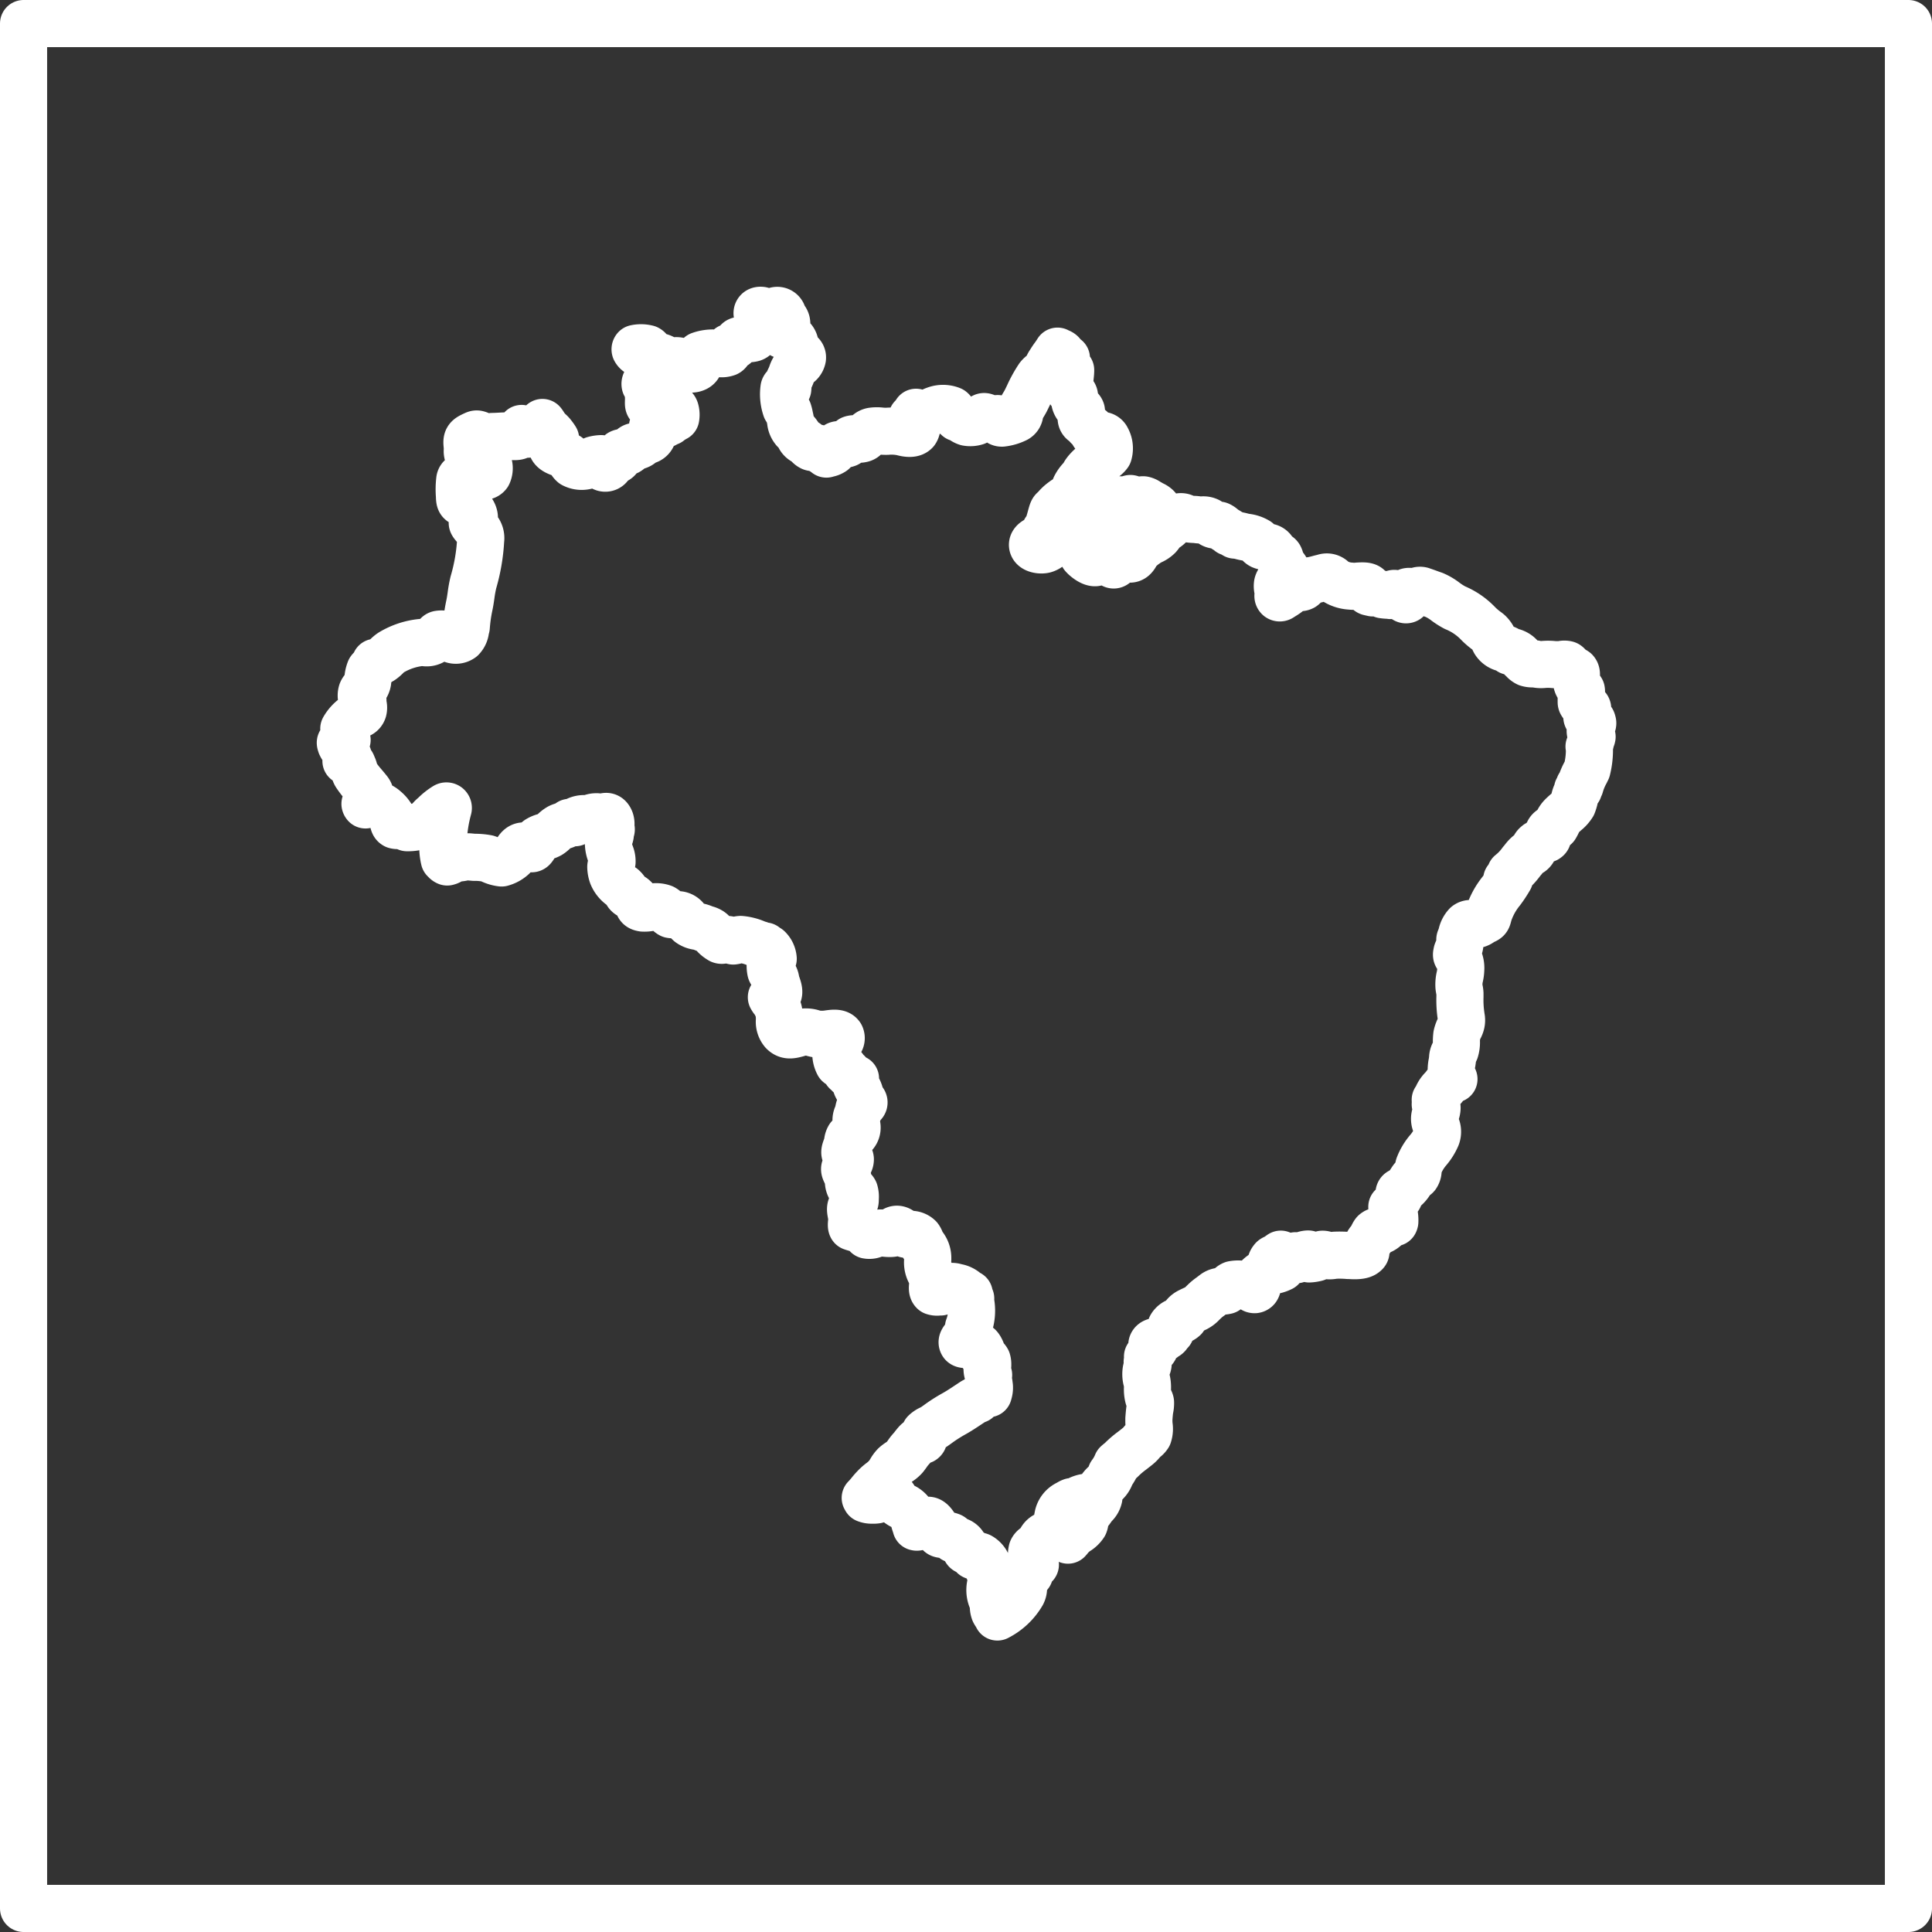 <svg xmlns="http://www.w3.org/2000/svg" width="82" height="82" viewBox="0 0 82 82">
  <rect x="0" y="0" width="82" height="82" fill="#333333" stroke="none"/>
  <g id="Grupo_421" data-name="Grupo 421" transform="translate(-679.991 1)">
    <rect id="Retângulo_47" data-name="Retângulo 47" width="80" height="80" transform="translate(680.991)" fill="none" stroke="#fff" stroke-linejoin="round" stroke-width="2"/>
    <path id="Caminho_36" data-name="Caminho 36" d="M46.84,821.118c-.051-.027-.08-.045-.121-.038-.083.017-.1.059-.1.209a.35.35,0,0,1-.082.272.383.383,0,0,1-.27.046.652.652,0,0,0-.1,0l-.027.015-.011.009a.624.624,0,0,1,.289.186.174.174,0,0,1-.053.287l-.027.018.008.011h0l.038.014c.06.021.141.051.161.13a.173.173,0,0,1-.045.156.252.252,0,0,1-.2.064.245.245,0,0,0-.059,0l-.021,0a.208.208,0,0,0-.137.054s-.007.009,0,.028a.651.651,0,0,0,.081.024.239.239,0,0,1,.139.068.144.144,0,0,1,.062.08c0,.009.009.023.016.035.07.157.07.157.243.206a.7.7,0,0,1,.09.04.194.194,0,0,0,.108.034s-.007,0,0-.014a.247.247,0,0,1,.069-.072.428.428,0,0,0,.056-.033c.047-.032.068-.031.144-.025l.026,0a.506.506,0,0,1,.136.042.5.5,0,0,0,.162.036h.031a.213.213,0,0,1,.1-.17.246.246,0,0,1,.24-.016c.064.021.09.026.119,0a.36.36,0,0,0,.03-.1.285.285,0,0,1,.108-.194.14.14,0,0,1,.119-.007c.059.007.089.07.107.109a.245.245,0,0,0,.017.033.269.269,0,0,0,.016-.082.335.335,0,0,1,.005-.049l-.008-.015a.2.2,0,0,1-.023-.129.48.48,0,0,1,.218-.224l.036-.023a1.22,1.22,0,0,0,.423-.511l.066-.114c.019-.032.037-.058.052-.083a.43.43,0,0,0,.057-.1s-.006-.019-.06-.066a.59.59,0,0,0-.145-.091,1.209,1.209,0,0,1-.118-.065c-.026-.012-.057-.031-.089-.05a.518.518,0,0,0-.2-.09.392.392,0,0,0-.128.017.484.484,0,0,1-.205.014.545.545,0,0,1-.122-.049.248.248,0,0,0-.093-.037.375.375,0,0,0-.083.026.518.518,0,0,1-.093.029.759.759,0,0,1-.19.006.648.648,0,0,0-.154,0,.455.455,0,0,0-.15.084.483.483,0,0,1-.246.112A.386.386,0,0,1,46.84,821.118ZM67.5,830.669a.415.415,0,0,1,.063-.143.125.125,0,0,0,.02-.13c-.019-.095-.042-.1-.154-.136l-.032-.01a.08.08,0,0,1-.055-.068.082.082,0,0,1,.033-.081.058.058,0,0,0,.027-.046h0a.223.223,0,0,1-.022-.051.1.1,0,0,1-.024.006.23.23,0,0,0,0-.187h0a.051.051,0,0,1,.02-.007.084.084,0,0,0-.023-.045.192.192,0,0,0-.084-.051.255.255,0,0,1-.16-.134.1.1,0,0,1-.007-.034V829.3a.558.558,0,0,1,.006-.132.335.335,0,0,0,0-.127.388.388,0,0,0-.066-.084.421.421,0,0,1-.127-.214.783.783,0,0,1-.019-.274c.007-.114.008-.181-.045-.24a.572.572,0,0,0-.081-.047.476.476,0,0,1-.188-.146c-.029-.033-.068-.079-.092-.086a.467.467,0,0,0-.208,0l-.043.006a2.13,2.13,0,0,1-.376-.006,2.41,2.41,0,0,0-.338,0,1.059,1.059,0,0,1-.382-.024l-.089,0a.685.685,0,0,1-.238-.032.554.554,0,0,1-.174-.135c-.026-.026-.048-.047-.068-.064a.663.663,0,0,0-.5-.3.8.8,0,0,0-.255-.134.623.623,0,0,1-.391-.284l-.027-.054a.865.865,0,0,0-.226-.333l-.049-.039a3.034,3.034,0,0,1-.386-.325,2.887,2.887,0,0,0-1-.687,3.133,3.133,0,0,1-.39-.247,2.2,2.2,0,0,0-.494-.293c-.061-.02-.123-.043-.187-.066-.1-.037-.2-.073-.3-.106a.267.267,0,0,0-.219,0,.7.7,0,0,1-.122.032.5.5,0,0,1-.158,0,.267.267,0,0,0-.134,0c-.022.016-.02.055,0,.14a.517.517,0,0,1,.011.135.086.086,0,0,1-.043.064.08.08,0,0,1-.075,0,.309.309,0,0,1-.134-.155.268.268,0,0,1-.144-.043.346.346,0,0,0-.048-.027c-.154-.055-.155-.057-.29.053a1.283,1.283,0,0,0-.137-.013,1.889,1.889,0,0,1-.2-.02,1.65,1.65,0,0,0-.415-.107.192.192,0,0,1-.007.028l-.156-.036v0a.08.08,0,0,1-.055-.074.082.082,0,0,1,.052-.082.137.137,0,0,0-.027-.042c-.072-.076-.269-.065-.441-.055a1.4,1.4,0,0,1-.325,0,1.359,1.359,0,0,1-.72-.257.359.359,0,0,0-.42-.1c-.08.015-.155.035-.231.056s-.179.046-.276.064c-.019,0-.041.006-.065.009a.387.387,0,0,0-.133.027.276.276,0,0,0-.052.089.317.317,0,0,1-.112.148.252.252,0,0,1-.262-.012c-.06-.03-.092-.042-.138-.018a.484.484,0,0,0-.113.133.7.7,0,0,1-.126.15,1.852,1.852,0,0,1-.191.13l-.107.068a.082.082,0,0,1-.094,0,.091.091,0,0,1-.028-.093.479.479,0,0,0-.008-.231.6.6,0,0,1-.015-.25.394.394,0,0,1,.231-.273.37.37,0,0,0,.154-.129c.06-.118-.01-.222-.124-.367-.015-.021-.033-.042-.047-.061a.429.429,0,0,1-.084-.2.443.443,0,0,0-.031-.1.143.143,0,0,0-.071-.082.467.467,0,0,1-.1-.079.93.93,0,0,1-.113-.133.3.3,0,0,0-.214-.146.771.771,0,0,0-.1-.018.565.565,0,0,1-.179-.044.308.308,0,0,1-.142-.148.157.157,0,0,0-.029-.045,1.213,1.213,0,0,0-.5-.164c-.06-.011-.108-.023-.159-.035a1.433,1.433,0,0,0-.3-.053.733.733,0,0,0-.233-.117c-.016-.03-.044-.046-.094-.075l-.049-.029a.791.791,0,0,1-.14-.1.557.557,0,0,0-.151-.1.357.357,0,0,0-.079,0,.38.38,0,0,1-.167-.02.331.331,0,0,1-.145-.1.18.18,0,0,0-.058-.053.481.481,0,0,0-.279-.048,1.2,1.2,0,0,1-.187-.009,1.486,1.486,0,0,0-.174-.015,1.647,1.647,0,0,1-.252-.029c-.04-.011-.074-.024-.108-.033A.311.311,0,0,0,50,821.7a.8.8,0,0,0-.273.223.746.746,0,0,1-.264.256l-.048.034a.711.711,0,0,0-.167.182,1.232,1.232,0,0,1-.092.118.986.986,0,0,1-.3.2c-.052.026-.1.052-.15.081l-.062.046a2.019,2.019,0,0,0-.358.306.616.616,0,0,0-.065.1c-.059.108-.147.271-.338.227a.082.082,0,0,1-.062-.1l.011-.046c.005-.022.013-.05.017-.078a.405.405,0,0,1-.072.058.3.3,0,0,1-.172.062.168.168,0,0,0-.06.012c-.069.029-.083.067-.106.13a.428.428,0,0,1-.129.2.084.084,0,0,1-.051.018.081.081,0,0,1-.06-.028,1.454,1.454,0,0,1-.163-.248c-.008-.016-.018-.032-.026-.048a.224.224,0,0,1-.108.036.408.408,0,0,0-.059.012.553.553,0,0,0-.159.084.55.55,0,0,1-.185.093c-.175.034-.459-.2-.54-.3a.74.74,0,0,1-.1-.269.67.67,0,0,0-.073-.214c-.006-.007-.017-.021-.029-.034a.413.413,0,0,1-.094-.146.257.257,0,0,1,.008-.155.154.154,0,0,0,.01-.054c-.014-.075-.031-.1-.133-.115a.582.582,0,0,0-.285.029.356.356,0,0,0-.091.091c-.052.074-.1.1-.245.109l-.028,0c-.109.006-.109.006-.175.137a.628.628,0,0,1-.4.366c-.157.042-.443,0-.5-.144-.021-.051-.032-.149.133-.246a.344.344,0,0,1,.15-.042.2.2,0,0,0,.138-.054.333.333,0,0,0,.084-.16l-.04-.005a.61.61,0,0,0,.039-.082c.008-.025.017-.052.024-.078h0c.091-.037.191-.408.239-.588.057-.206.079-.288.144-.3a1.681,1.681,0,0,1,.373-.365.745.745,0,0,1,.222-.124.575.575,0,0,0,.157-.085.4.4,0,0,0,.083-.2.953.953,0,0,1,.057-.186,1.382,1.382,0,0,1,.312-.411.071.071,0,0,1,.023-.011c.065-.279.514-.6.519-.606a1.316,1.316,0,0,1,.231-.128.658.658,0,0,0,.329-.241.839.839,0,0,0-.071-.648.245.245,0,0,0-.192-.142.286.286,0,0,0-.094.018.218.218,0,0,1-.236-.035.318.318,0,0,1-.089-.152.411.411,0,0,0-.032-.069.2.2,0,0,0-.082-.079.621.621,0,0,1-.086-.061c-.022-.025-.039-.048-.058-.073a.444.444,0,0,0-.04-.052.228.228,0,0,0-.065-.043.2.2,0,0,1-.113-.144.6.6,0,0,1,0-.2.388.388,0,0,0,.006-.153.181.181,0,0,0-.1-.114.344.344,0,0,1-.129-.134.484.484,0,0,1-.059-.279c0-.121,0-.193-.133-.256a.081.081,0,0,1-.025-.02.086.086,0,0,1-.062-.077,2.513,2.513,0,0,1,.026-.509c.01-.1.023-.2.026-.3v-.04a.164.164,0,0,1-.116-.064.468.468,0,0,1-.064-.329c0-.04.005-.077,0-.111a.189.189,0,0,1-.165-.134.244.244,0,0,0-.037-.067.236.236,0,0,0-.093-.057.493.493,0,0,1-.083-.041c-.049.079-.1.155-.156.231s-.11.156-.157.236a.947.947,0,0,0-.1.173,1.33,1.33,0,0,1-.087.154.872.872,0,0,1-.168.169.769.769,0,0,0-.138.135,5.376,5.376,0,0,0-.432.785c-.038.077-.075.155-.115.234-.026.05-.056.1-.086.149a2.237,2.237,0,0,0-.122.226.694.694,0,0,0-.038.14.292.292,0,0,1-.153.245,1.806,1.806,0,0,1-.6.177.209.209,0,0,1-.1-.019.185.185,0,0,1-.086-.151l0-.022a.5.5,0,0,0-.085.008.675.675,0,0,1-.166.012.6.6,0,0,1-.2-.065c-.069-.031-.114-.05-.154-.036a.363.363,0,0,0-.117.084.617.617,0,0,1-.2.132.812.812,0,0,1-.387.024.565.565,0,0,1-.191-.1.469.469,0,0,0-.088-.057.374.374,0,0,0-.1-.031l-.009,0a1.164,1.164,0,0,0-.236-.216.089.089,0,0,1,.031-.039.2.2,0,0,0-.063-.079.953.953,0,0,0-.689-.009.978.978,0,0,0-.2.095.683.683,0,0,1-.423.135.422.422,0,0,1-.189-.121l0-.005a.486.486,0,0,1-.056.091l-.018.024a.5.5,0,0,1-.088.095l-.01.007c.006.011.016.029.037.061a.688.688,0,0,0,.061.09.549.549,0,0,1,.071.1.325.325,0,0,1-.02.34c-.116.129-.366.092-.555.04a2.187,2.187,0,0,0-.646-.041,2.252,2.252,0,0,1-.274-.01,1.387,1.387,0,0,0-.334,0,.377.377,0,0,0-.248.126.287.287,0,0,0-.035.058.249.249,0,0,1-.177.147.531.531,0,0,1-.241.005.382.382,0,0,0-.216.011.1.1,0,0,0-.027.041.3.3,0,0,1-.144.146.645.645,0,0,1-.249.037c-.124,0-.2,0-.253.088a.1.1,0,0,0-.018.055.225.225,0,0,1-.08.153.567.567,0,0,1-.22.091l-.065.019a1.661,1.661,0,0,0-.286-.184.156.156,0,0,0-.087-.072.487.487,0,0,0-.145-.011.476.476,0,0,0-.072-.009.24.24,0,0,1-.044-.012.4.4,0,0,1-.151-.127.432.432,0,0,0-.067-.068.682.682,0,0,0-.088-.05.424.424,0,0,1-.2-.193,1.068,1.068,0,0,0-.219-.288.685.685,0,0,1-.163-.4c-.008-.043-.016-.087-.026-.126s-.013-.057-.019-.089a1.574,1.574,0,0,0-.05-.193l-.031-.029a.3.3,0,0,1-.069-.08,1.859,1.859,0,0,1-.085-.851.092.092,0,0,1,.085-.084.078.078,0,0,1,.077.084v.017c.006-.048.007-.094.01-.136a.537.537,0,0,1,.054-.265,2.1,2.1,0,0,0,.1-.227.867.867,0,0,1,.181-.33.9.9,0,0,1,.079-.067.424.424,0,0,0,.2-.286.2.2,0,0,0-.083-.189.187.187,0,0,1-.039-.036,1.03,1.03,0,0,1-.2-.41.431.431,0,0,0-.4-.324l-.05-.011-.057-.015c-.016,0-.034-.007-.034,0a.225.225,0,0,1,0-.064c.005-.029.008-.04.012-.034a.207.207,0,0,0,.108-.078.5.5,0,0,0,.066-.381c-.029-.1-.065-.13-.12-.152l-.015-.02a.141.141,0,0,1-.013-.066.244.244,0,0,0-.33-.227.146.146,0,0,0-.064.074c-.023,0-.048.006-.075.01-.1.013-.313.041-.374-.021a.082.082,0,0,0-.071-.08c-.091-.011-.149.012-.176.067-.048.1.06.215.172.336a.294.294,0,0,0,.052.051c.013.05,0,.074-.109.144a.4.4,0,0,0-.18.2.386.386,0,0,1,.045-.03.08.08,0,0,1,.11.036.084.084,0,0,1-.034.112.167.167,0,0,0-.082.1.257.257,0,0,1-.16.164.684.684,0,0,1-.2.026.64.64,0,0,0-.117.009.334.334,0,0,0-.074.021.339.339,0,0,1-.062.023.544.544,0,0,1-.107.021.1.1,0,0,0-.085.034.071.071,0,0,0-.023.04.256.256,0,0,1-.108.144.42.42,0,0,1-.18.06c-.047.006-.052.007-.074.05a.077.077,0,0,0,.005.025.148.148,0,0,1-.075.17.674.674,0,0,1-.377.022c-.042,0-.081-.01-.106-.01a1.641,1.641,0,0,0-.674.091c-.04.031-.038.057-.02.149a.471.471,0,0,1,.008.2.279.279,0,0,1-.158.194.468.468,0,0,1-.409-.007.323.323,0,0,1-.135-.165.219.219,0,0,0-.068-.1.611.611,0,0,0-.313-.034c-.035,0-.068,0-.1,0a.87.87,0,0,1-.336-.107.689.689,0,0,0-.3-.089.277.277,0,0,1-.3-.205.178.178,0,0,0-.091-.119,1.1,1.1,0,0,0-.509-.009.06.06,0,0,0-.013.057.337.337,0,0,0,.2.165c.063.017.107.025.139.031.15.026.164.074.193.246l.012.072a.5.5,0,0,0,.075.177.39.39,0,0,1,.046.388.447.447,0,0,1-.147.2.244.244,0,0,0-.083.106.153.153,0,0,0-.01.106l.024.01a.08.08,0,0,1,.074.076c0,.055.012.112.019.168a2.25,2.25,0,0,1,.025.273,1.174,1.174,0,0,1,0,.14c0,.08-.011.179.022.212.025.017.132,0,.215.023A.667.667,0,0,1,28,817.1a.243.243,0,0,1,.14,0,.2.2,0,0,0,.075.01.312.312,0,0,0,.064-.039.267.267,0,0,1,.256-.054.215.215,0,0,1,.125.149.724.724,0,0,1,.012.319,2.29,2.29,0,0,0-.215.13.517.517,0,0,0-.061.049.082.082,0,0,1-.059-.036.251.251,0,0,0-.058,0v.014a.212.212,0,0,1-.064.109.431.431,0,0,1-.17.055l-.033.005a.6.6,0,0,1-.154.009.486.486,0,0,0-.155.014c-.026.02-.026.046-.007.135a.617.617,0,0,1,.016.117.347.347,0,0,1-.275.37.513.513,0,0,0-.162.085l-.07.054a.426.426,0,0,1-.261.1.225.225,0,0,0-.16.092.529.529,0,0,1-.152.128.422.422,0,0,1-.19.039.223.223,0,0,0-.129.026.175.175,0,0,0-.018.071.271.271,0,0,1-.136.223.259.259,0,0,1-.165.019c-.05-.006-.055-.007-.076.028a.188.188,0,0,0-.019.092.219.219,0,0,1-.354.161.285.285,0,0,1-.039-.236c0-.037.014-.112,0-.122a1.346,1.346,0,0,0-.315.049.268.268,0,0,0-.107.1.369.369,0,0,1-.179.145.778.778,0,0,1-.591-.057.432.432,0,0,1-.129-.191.41.41,0,0,0-.092-.146.806.806,0,0,0-.236-.1c-.2-.067-.436-.143-.462-.354a.263.263,0,0,1,.126-.231.228.228,0,0,0,.052-.049,1.754,1.754,0,0,0-.139-.193l-.022-.028c-.031-.035-.066-.071-.1-.1a1.359,1.359,0,0,1-.143-.155,1.34,1.34,0,0,1-.087-.125c-.024-.037-.046-.071-.07-.1a1.069,1.069,0,0,0-.182.2,1.2,1.2,0,0,1-.2.21.442.442,0,0,1-.424.058.179.179,0,0,1-.076-.173.077.077,0,0,0,0-.041l0,0-.006.051a.362.362,0,0,1-.081.24c-.076.07-.234.06-.448.037-.051,0-.094-.01-.123-.01-.094,0-.189.006-.283.011s-.2.011-.293.011c-.018,0-.047.005-.077.01a.831.831,0,0,1-.407-.017.2.2,0,0,1-.071-.056l-.02-.019c-.1-.034-.112-.036-.229.02-.249.114-.3.164-.278.4a2.022,2.022,0,0,1,.012.229.438.438,0,0,0,.048.264.221.221,0,0,0,.172.04,1.057,1.057,0,0,0,.123-.013c.168-.025.378-.053.5.186a.594.594,0,0,1,.03.559.225.225,0,0,1-.27.072.435.435,0,0,1-.112-.057.307.307,0,0,0-.1-.049.4.4,0,0,0-.2.024l-.072.019c-.036.01-.076.017-.116.026-.187.04-.3.068-.325.2a3.414,3.414,0,0,0-.011.7l0,.051c.009.123.018.169.094.212l.013.009c.263.115.576.429.519.714a.216.216,0,0,1-.056.1c-.024.028-.029.036-.028.049s.027.067.156.2a.571.571,0,0,1,.2.525,7.87,7.87,0,0,1-.306,1.789,5.2,5.2,0,0,0-.1.544c-.021.15-.044.308-.078.462a6.647,6.647,0,0,0-.125.888.086.086,0,0,1-.028.057.6.6,0,0,1-.168.429.422.422,0,0,1-.361.066.084.084,0,0,1-.067-.079c0-.009,0-.034-.046-.069a.763.763,0,0,0-.5-.092c-.054.014-.075.052-.11.12a.441.441,0,0,1-.108.155.513.513,0,0,1-.4.079c-.035,0-.07-.006-.1-.006a3.082,3.082,0,0,0-1.308.432,1.319,1.319,0,0,0-.183.154,1.4,1.4,0,0,1-.18.158.442.442,0,0,1-.248.094l-.053.007a.15.15,0,0,1,0,.056.3.3,0,0,1-.145.19.337.337,0,0,0-.086.08,1.227,1.227,0,0,0-.085.392l-.01.1a.535.535,0,0,1-.149.292.4.4,0,0,0-.1.142.515.515,0,0,0-.006.293.068.068,0,0,1,.047.034.076.076,0,0,1,0,.063.338.338,0,0,0,.014.147.464.464,0,0,1,.006.249.281.281,0,0,1-.211.193.434.434,0,0,0-.086.037,1.55,1.55,0,0,0-.528.549.522.522,0,0,1,.118.124.314.314,0,0,0-.017.21,1.2,1.2,0,0,0,.039.145.083.083,0,0,1-.055.045l-.1.018c-.046.007-.116.019-.126.035s-.012.024.016.109a.738.738,0,0,0,.134.2,1,1,0,0,1,.178.28.082.082,0,0,1-.009.078.08.08,0,0,1-.051.035l-.007.018c-.007.018-.02.051-.028.074H14.7a.255.255,0,0,1,.131.026.266.266,0,0,1,.12.15l.015.035a.83.83,0,0,1,.067.2.432.432,0,0,0,.07.182,4.243,4.243,0,0,0,.325.42c.069.081.137.162.2.242.173.215.024.365-.065.456-.039.04-.083.084-.081.11a.083.083,0,0,0,.022.043.85.85,0,0,1,.838.184,1.2,1.2,0,0,1,.268.312.829.829,0,0,1,.067.2c.021.092.033.137.087.166a.318.318,0,0,0,.133.011.555.555,0,0,1,.182.017.381.381,0,0,1,.129.05.448.448,0,0,0,.059.027,1.707,1.707,0,0,0,.622-.1l.022-.008a.714.714,0,0,0,.324-.244c.044-.048.089-.1.137-.139l.073-.066a2.544,2.544,0,0,1,.456-.357.081.081,0,0,1,.089.009.09.09,0,0,1,.026.09,6.189,6.189,0,0,0-.206,1.251l0,.05a2.324,2.324,0,0,0,.03.836.077.077,0,0,1,.007.03l.041.04a.213.213,0,0,0,.084.063.439.439,0,0,0,.155-.068.566.566,0,0,1,.154-.073,1.066,1.066,0,0,1,.186-.029.946.946,0,0,0,.167-.024.905.905,0,0,1,.342-.015c.04,0,.082.009.133.011a2.93,2.93,0,0,1,.561.048c.058.019.113.042.17.065a1.417,1.417,0,0,0,.44.127,1.14,1.14,0,0,0,.48-.265.553.553,0,0,0,.126-.177c.075-.134.178-.318.4-.273a.552.552,0,0,1,.164.069c.1.056.125.07.194-.034a.306.306,0,0,0,.05-.112.339.339,0,0,1,.125-.2.976.976,0,0,1,.277-.119,1,1,0,0,0,.233-.092,1.017,1.017,0,0,0,.176-.143,1.059,1.059,0,0,1,.227-.173.72.72,0,0,1,.142-.052.873.873,0,0,0,.1-.034h0a.715.715,0,0,0,.19-.118l.013.008a.594.594,0,0,1,.074-.007.261.261,0,0,1,.1.009.249.249,0,0,1,.045.005l.022-.04a.213.213,0,0,1,.057-.068.725.725,0,0,1,.334-.066.881.881,0,0,0,.2-.022c.028-.006.053-.013.078-.02a.662.662,0,0,1,.244-.037.309.309,0,0,1,.107.044.141.141,0,0,0,.052.022s.009-.009.023-.017a.2.2,0,0,1,.1-.038c-.008,0,0,0,.013-.007.067-.022.191-.063.272.147a.469.469,0,0,1,.022.2.462.462,0,0,0,.011.158.085.085,0,0,1-.037.1.676.676,0,0,1,0,.155.415.415,0,0,1-.05.142.157.157,0,0,0-.023.054,1.3,1.3,0,0,0,.058.543l.025.075a.8.8,0,0,1,.064.341.531.531,0,0,1-.031.122.207.207,0,0,0-.022.089,1.134,1.134,0,0,0,.068.359,1.071,1.071,0,0,0,.431.5.6.6,0,0,1,.16.2c.012.02.024.042.04.066a.279.279,0,0,0,.138.1.5.5,0,0,1,.165.11.574.574,0,0,1,.155.248c.036.094.052.136.209.162a1.165,1.165,0,0,0,.321-.026.9.9,0,0,1,.539.021.589.589,0,0,1,.185.162.382.382,0,0,0,.134.118.518.518,0,0,0,.17.006,1.125,1.125,0,0,1,.153,0,.439.439,0,0,1,.349.224.631.631,0,0,0,.122.139.745.745,0,0,0,.335.133,1.21,1.21,0,0,1,.28.086.844.844,0,0,0,.085.029.609.609,0,0,1,.161.062.435.435,0,0,1,.171.164.518.518,0,0,0,.078.089,1.142,1.142,0,0,0,.207.151.142.142,0,0,0,.108,0,.462.462,0,0,1,.16-.027.52.52,0,0,1,.179.04.491.491,0,0,0,.093.027.614.614,0,0,0,.137-.03.622.622,0,0,1,.178-.036,2.113,2.113,0,0,1,.66.169.716.716,0,0,0,.1.035l.029.01.009,0a.423.423,0,0,0,.15.051l.081.012-.058.038h.012a.337.337,0,0,1,.19.061.693.693,0,0,1,.209.444.328.328,0,0,1-.076.153.26.26,0,0,0-.051.086,1.141,1.141,0,0,0,.021.284.181.181,0,0,0,.069.1.859.859,0,0,1,.075.085.543.543,0,0,1,.077.221l.011.051a.614.614,0,0,0,.038.12c.055.16.125.361.009.467a.286.286,0,0,1-.25.062l0,.005a.753.753,0,0,0,.089.131,1.116,1.116,0,0,1,.115.18c.013.034.025.061.036.085a.873.873,0,0,1,.087.3,2.291,2.291,0,0,1,.016.259.665.665,0,0,0,.15.513c.181.187.372.134.613.069a2.105,2.105,0,0,1,.249-.059.945.945,0,0,1,.406.042,1.407,1.407,0,0,0,.211.044,1.77,1.77,0,0,0,.474-.018l.127-.015c.148-.012.3-.007.368.1a.243.243,0,0,1-.028.252.266.266,0,0,1-.134.1.211.211,0,0,0-.045.021.384.384,0,0,0-.011.215l0,.023c0,.035.007.075.011.121a.966.966,0,0,0,.112.47.231.231,0,0,0,.07.043.434.434,0,0,1,.119.076.5.5,0,0,1,.09.129c.022.042.041.081.067.093a.19.19,0,0,0,.051.017c.033.092.113.151.256.221l.071.038a.111.111,0,0,1-.022.021.463.463,0,0,1,.027.124l0,.034a.493.493,0,0,0,.093.247.94.94,0,0,1,.1.259c.027.094.068.233.112.251a.086.086,0,0,1,.049.058.083.083,0,0,1-.017.074.447.447,0,0,1-.106.091.186.186,0,0,0-.073.068.833.833,0,0,0-.034.135.814.814,0,0,1-.047.175.486.486,0,0,0-.036.385l0,.025a.433.433,0,0,1-.083.42.4.4,0,0,1-.143.078.233.233,0,0,0-.09.042.478.478,0,0,0-.066.208.806.806,0,0,1-.036.148c-.007.026-.019.058-.031.091-.047.126-.074.214-.022.286a.233.233,0,0,0,.046.021.21.21,0,0,1,.16.184.313.313,0,0,1-.149.268.6.6,0,0,0-.053.049c-.068.088-.045.143.017.272a.9.9,0,0,1,.089.25c0,.029.009.062.014.1a.553.553,0,0,0,.071.265.2.2,0,0,0,.056.034.267.267,0,0,1,.135.125.788.788,0,0,1,.029.3c0,.126,0,.171-.077.228a.456.456,0,0,0-.069.068c-.074.092-.06.2-.029.359a1.831,1.831,0,0,1,.029.22,1.037,1.037,0,0,1-.009.116c-.008.074-.02.186.009.221a1.823,1.823,0,0,0,.191.058c.037.013.07.02.088.027.039.02.068.032.1.044a.713.713,0,0,1,.165.087.363.363,0,0,1,.066.08.176.176,0,0,0,.038.05.5.5,0,0,0,.305-.037.822.822,0,0,1,.328-.054l.038,0c.4.048.461,0,.472-.01a.072.072,0,0,0-.006-.019.081.081,0,0,1,0-.065.09.09,0,0,1,.043-.047c.134-.059.25.035.342.113a.458.458,0,0,0,.119.08,1.252,1.252,0,0,0,.15.01.493.493,0,0,1,.414.134.562.562,0,0,1,.079.156.571.571,0,0,0,.051.111l.04.057a.828.828,0,0,1,.2.527l0,.078a.9.9,0,0,0,.051.45c.017.041.035.08.053.115a.84.84,0,0,1,.11.394c0,.036-.005.076-.008.12-.011.112-.022.228.041.282a.457.457,0,0,0,.226.017l.069,0,.011-.006a.616.616,0,0,0,.157-.092.446.446,0,0,1,.487-.106.789.789,0,0,1,.537.32l.026-.04a1.226,1.226,0,0,0,.063.2l-.025.035a1.978,1.978,0,0,1-.069,1.188.381.381,0,0,0,0,.063.558.558,0,0,1-.019.147.5.5,0,0,1-.117.2.743.743,0,0,0-.052.065c-.08.1-.1.155-.068.213s.175.045.283.043c.052,0,.1,0,.144,0,.213.012.284.048.382.277a.785.785,0,0,1,.025.091.392.392,0,0,0,.029.1.228.228,0,0,0,.074.082.39.39,0,0,1,.113.125.546.546,0,0,1,.023.173v.035a.494.494,0,0,0,.037.409,1.148,1.148,0,0,0,.016.354c.006.046.012.091.017.134a.72.72,0,0,1-.041.3l0,.009a.8.8,0,0,0-.313.114.634.634,0,0,0-.159.142.723.723,0,0,0-.185.083l-.2.133c-.214.142-.417.277-.642.4a6.557,6.557,0,0,0-.669.433l-.13.092c-.041.028-.093.055-.147.084a.825.825,0,0,0-.252.166.309.309,0,0,0-.036.158.833.833,0,0,1-.013.116.091.091,0,0,1-.044.059.09.09,0,0,1-.07,0c-.094-.05-.2.086-.318.236-.029.039-.056.074-.08.1a1.88,1.88,0,0,0-.188.237c-.037.051-.072.1-.113.149a1.163,1.163,0,0,1-.242.2,1.5,1.5,0,0,0-.174.133,1.186,1.186,0,0,0-.175.236c-.034.056-.068.112-.108.166a1.6,1.6,0,0,1-.312.3,2.113,2.113,0,0,0-.188.159,3.046,3.046,0,0,0-.271.3c-.063.076-.127.153-.2.226a.278.278,0,0,1,.027.049.674.674,0,0,0,.279.045h.024a.7.7,0,0,0,.146-.008.212.212,0,0,0-.025-.043.087.087,0,0,1-.012-.073.082.082,0,0,1,.046-.054c.115-.05.484-.152.652-.036a.549.549,0,0,1,.127.179.62.62,0,0,0,.09.142.993.993,0,0,0,.241.156.779.779,0,0,1,.352.286,1.133,1.133,0,0,1,.127.322,1.837,1.837,0,0,0,.055.177.248.248,0,0,1,.027.093l.01,0c.021.015.072.007.22-.059a.24.24,0,0,0,.091-.1.2.2,0,0,1,.234-.122c.134.038.256.251.319.378a.083.083,0,0,1,.062.049l.011.026c.054.128.054.128.218.152a.894.894,0,0,0,.121.023.712.712,0,0,1,.208.052.251.251,0,0,1,.09.094l.017.026a.562.562,0,0,0,.147.058.425.425,0,0,1,.281.2.5.5,0,0,1,.053.125c.016.05.025.082.053.1a.219.219,0,0,0,.069.024.381.381,0,0,1,.15.063.275.275,0,0,1,.076.12c0,.01.007.015.024.022a.143.143,0,0,0,.073,0,.3.3,0,0,1,.192.014.713.713,0,0,1,.36.565l.006.023a.671.671,0,0,0,.634.392.082.082,0,0,1,.081.083.08.08,0,0,1-.079.084,1.019,1.019,0,0,1-.492-.143,1.02,1.02,0,0,0-.028.787.084.084,0,0,1,.077.073,1.326,1.326,0,0,1,.007.191.67.67,0,0,0,.036.291.548.548,0,0,0,.061.1.512.512,0,0,1,.071.128,2.564,2.564,0,0,0,1.049-.985.511.511,0,0,0,.06-.273.716.716,0,0,1,.087-.367.509.509,0,0,1,.1-.114.383.383,0,0,0,.068-.076c0-.011,0-.035,0-.064a.307.307,0,0,1,.069-.21.342.342,0,0,1,.121-.088c.039-.02.056-.03.058-.042s0-.015-.033-.039a.218.218,0,0,1-.085-.088.894.894,0,0,1-.024-.489.318.318,0,0,1,.179-.17c.019-.01.041-.02.063-.034a.228.228,0,0,0,.1-.138l.022-.061a.458.458,0,0,1,.295-.258.562.562,0,0,0,.17-.091,1.189,1.189,0,0,0,.255-.616l.02-.1a.746.746,0,0,1,.418-.51l.044-.025a.548.548,0,0,1,.121-.06.157.157,0,0,1,.114.028.671.671,0,0,0,.1-.063c.034-.022.069-.045.111-.067,0,0,.322-.15.444-.043.012.008.05.04.068.18a.47.47,0,0,1-.035.283.177.177,0,0,1-.207.061l-.028-.006a.474.474,0,0,0-.01.172.509.509,0,0,1-.03.26.328.328,0,0,1-.152.131.427.427,0,0,0-.052.028.726.726,0,0,0-.149.154c-.02.026-.041.052-.065.081s-.059.055-.087.08a.5.5,0,0,0-.124.132c-.009.027-.015.064-.024.1a.563.563,0,0,1-.035.125c.033-.035.063-.073.093-.111a1.445,1.445,0,0,1,.3-.264.931.931,0,0,0,.3-.289.431.431,0,0,0,.029-.118.663.663,0,0,1,.029-.132,1.294,1.294,0,0,1,.2-.341l.042-.059a1.576,1.576,0,0,1,.139-.18.61.61,0,0,0,.18-.314c0-.03,0-.06,0-.091a.574.574,0,0,1,.048-.25,1.083,1.083,0,0,1,.193-.234,1.465,1.465,0,0,0,.121-.128.813.813,0,0,0,.155-.3,1.879,1.879,0,0,0,.248-.435c.03-.028.061-.053.091-.077a1.409,1.409,0,0,0,.108-.094,3.855,3.855,0,0,1,.443-.379c.085-.066.17-.131.254-.2a1.174,1.174,0,0,0,.18-.186.963.963,0,0,1,.122-.118.554.554,0,0,0,.138-.147.873.873,0,0,0,.031-.417,2.1,2.1,0,0,1-.01-.232l0-.053c.01-.127.02-.264.039-.4a1.105,1.105,0,0,0,.031-.3.266.266,0,0,0-.04-.1.5.5,0,0,1-.052-.122,1.38,1.38,0,0,1-.038-.378,1.341,1.341,0,0,0-.024-.3,1,1,0,0,1-.032-.453.508.508,0,0,1,.046-.143.388.388,0,0,0,.035-.107.3.3,0,0,0,.005-.057l-.008-.007a.272.272,0,0,1-.034-.053.849.849,0,0,0,.014-.222l0,0a.968.968,0,0,1,.165-.191c.051-.049.147-.138.141-.172,0-.01-.018-.032-.075-.06a.085.085,0,0,1-.04-.109c.036-.09.141-.108.234-.124a.406.406,0,0,0,.108-.027,1.281,1.281,0,0,0,.226-.162.22.22,0,0,0,.093-.06.328.328,0,0,0,.065-.141l0-.014a.127.127,0,0,1,.033.017h0c.026-.01.028-.012.034-.023a.138.138,0,0,0,0-.049.258.258,0,0,1,.013-.157.512.512,0,0,1,.329-.239.548.548,0,0,0,.226-.126l0-.012a.2.2,0,0,1,.032-.124.652.652,0,0,1,.215-.154l.023-.012c.042-.022.086-.041.128-.061s.083-.037.123-.059a.96.96,0,0,0,.259-.2l.069-.067a2.123,2.123,0,0,1,.271-.224c.049-.038.1-.075.152-.116a.514.514,0,0,1,.339-.11.8.8,0,0,0,.18-.023.253.253,0,0,0,.109-.109.349.349,0,0,1,.17-.151,1.183,1.183,0,0,1,.386-.01c.062,0,.117.006.151,0a.3.3,0,0,1,.266.151c.039.052.058.078.123.078a.122.122,0,0,0,.1-.076.088.088,0,0,0,.007-.08s-.013-.007-.03,0a.081.081,0,0,1-.076-.032.085.085,0,0,1-.011-.082.9.9,0,0,1,.729-.529,1.261,1.261,0,0,0,.423-.128,1.731,1.731,0,0,0-.276.066c-.04.012-.071.02-.086.023a.088.088,0,0,1-.067-.019.085.085,0,0,1-.029-.064c0-.025,0-.05,0-.071a.335.335,0,0,1,.08-.293c.013-.027.064-.048.12-.073a.56.56,0,0,0,.066-.034c.022-.013.04-.029.058-.042s.064-.048.1-.072a1.151,1.151,0,0,0,.283.078l-.035.01.078,0,.02,0a.835.835,0,0,0,.277-.021.094.094,0,0,1,.051.029.084.084,0,0,1,.016.078.217.217,0,0,1-.025.061c.029-.02.057-.043.086-.067a.617.617,0,0,1,.406-.176.082.082,0,0,1,.08.073.2.2,0,0,1-.032.137,1.456,1.456,0,0,0,.3-.045.282.282,0,0,0,.09-.061.371.371,0,0,1,.165-.093.341.341,0,0,1,.166.036.363.363,0,0,0,.081.027.822.822,0,0,0,.212-.011l.072-.01a4.42,4.42,0,0,1,.564.01l.052,0c.183.013.525.033.66-.089.052-.041.052-.057.05-.12a.6.6,0,0,1,.008-.115.659.659,0,0,1,.17-.33l.034-.043a.55.55,0,0,0,.07-.129.577.577,0,0,1,.079-.142c.116-.1.2-.056.263-.08a.639.639,0,0,0,.222-.148.828.828,0,0,1,.239-.165.471.471,0,0,1,.12-.032c0,.005.009,0,.018-.04a1.336,1.336,0,0,0-.03-.359.369.369,0,0,0-.045-.113.361.361,0,0,1-.051-.124c0-.013,0-.024,0-.036a.9.9,0,0,0,.236-.335.164.164,0,0,0,.076-.2.085.085,0,0,1,.034-.109,1.376,1.376,0,0,0,.237-.163,1.113,1.113,0,0,0,.21-.259c.021-.033.044-.068.07-.106a.356.356,0,0,1,.13-.11.145.145,0,0,0,.049-.037.4.4,0,0,0,.073-.24.982.982,0,0,1,.029-.176,2.285,2.285,0,0,1,.4-.671,2.264,2.264,0,0,0,.357-.572.587.587,0,0,0-.022-.468c-.015-.044-.03-.09-.044-.137a.523.523,0,0,1,.033-.385.582.582,0,0,0,.048-.185.34.34,0,0,0,0-.091.084.084,0,0,1-.052-.065l0-.026a.106.106,0,0,0-.022-.015,1.573,1.573,0,0,0,0-.193l.009,0,.023.013a1.041,1.041,0,0,1,.291-.5,1.618,1.618,0,0,0,.1-.124,1.267,1.267,0,0,1,.187-.21.307.307,0,0,1,.114-.038.216.216,0,0,0,.07-.018c0-.012-.035-.07-.052-.1a.46.46,0,0,1-.057-.133,1.513,1.513,0,0,1,.027-.465c.01-.06.018-.12.024-.174a.5.5,0,0,1,.069-.253c.012-.024.027-.053.042-.088a1.136,1.136,0,0,0,.051-.39,2.531,2.531,0,0,1,.016-.258,1.446,1.446,0,0,1,.133-.351l.02-.046a.6.6,0,0,0,.033-.383l-.008-.068a4.552,4.552,0,0,1-.043-.788v-.133a1.016,1.016,0,0,0-.02-.156q-.013-.064-.021-.125a1.418,1.418,0,0,1,.035-.435,1.589,1.589,0,0,0,.039-.3.943.943,0,0,0-.1-.5.277.277,0,0,0-.04-.054c-.052-.047-.042-.089-.029-.153l.007-.036a.672.672,0,0,1,.063-.138.385.385,0,0,0,.052-.125.781.781,0,0,0,.018-.156c0-.02,0-.042,0-.065a.084.084,0,0,1,0-.079,1.608,1.608,0,0,0,.064-.179.848.848,0,0,1,.211-.414.284.284,0,0,1,.292-.033.272.272,0,0,0,.127.019.546.546,0,0,0,.2-.095,1.1,1.1,0,0,1,.139-.076c.125-.056.132-.08.166-.211.009-.031.016-.066.028-.1a3.061,3.061,0,0,1,.526-.946,5.285,5.285,0,0,0,.352-.534.686.686,0,0,1-.124.05,1.136,1.136,0,0,0,.158-.267,2.447,2.447,0,0,0,.463-.488c.031-.035.058-.069.084-.1a1.28,1.28,0,0,1,.193-.213c.032-.023.059-.038.084-.054a.307.307,0,0,0,.136-.118c.016-.033.026-.059.035-.08a.363.363,0,0,1,.13-.181l.014-.012a.653.653,0,0,0,.236-.172l0,0,.019,0a.356.356,0,0,0,.132-.035c.058-.035.058-.058.057-.125a.324.324,0,0,1,.065-.228.35.35,0,0,1,.145-.1.28.28,0,0,0,.115-.074,1.7,1.7,0,0,0,.085-.159.889.889,0,0,1,.162-.261c.053-.057.118-.116.187-.178a1.291,1.291,0,0,0,.3-.331,1.717,1.717,0,0,0,.07-.218,1.093,1.093,0,0,1,.184-.431l-.016,0-.033,0a.974.974,0,0,0,.073-.159l.037.009a2.637,2.637,0,0,1,.23-.564l.063-.128a3.429,3.429,0,0,0,.1-.97l-.014-.008a.876.876,0,0,0,.076-.268c.007-.022.017-.042.024-.062a.278.278,0,0,0,.029-.086.189.189,0,0,0-.034-.091A.3.3,0,0,1,67.5,830.669Z" transform="translate(680 -800.75)" fill="none" stroke="#fff" stroke-linejoin="round" stroke-width="2"/>
  </g>
</svg>
